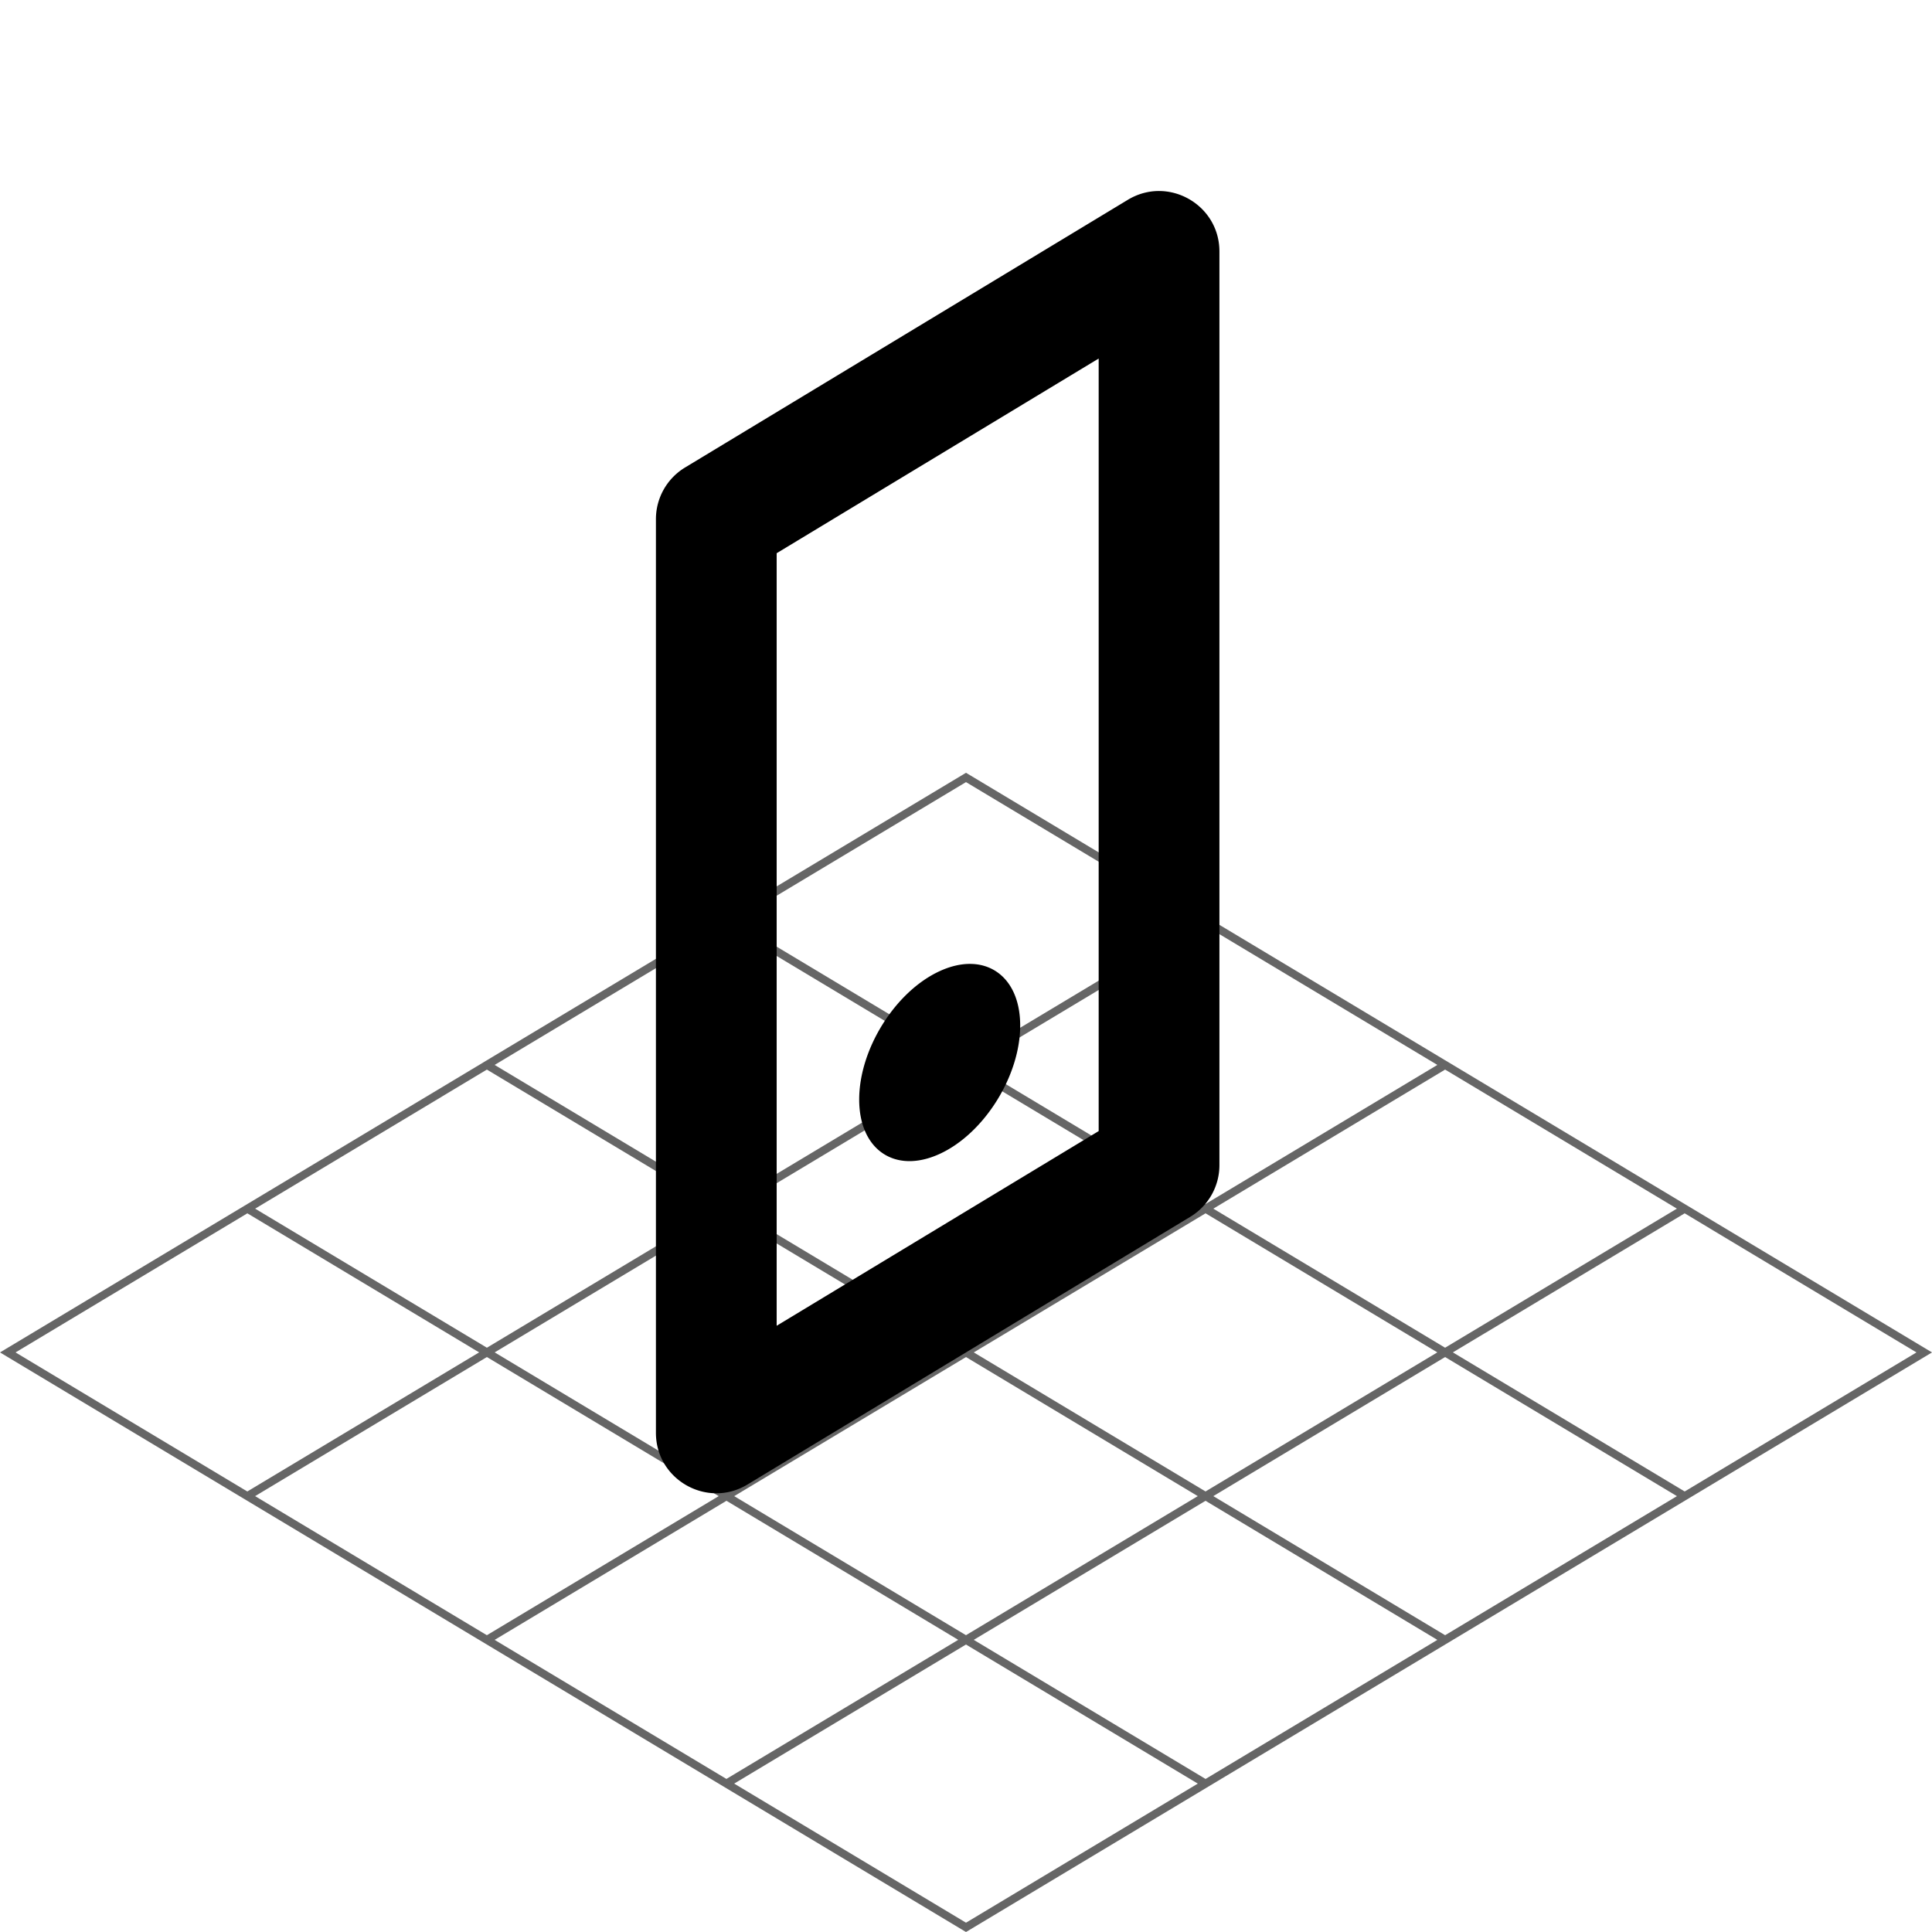 <svg version="1.1" xmlns="http://www.w3.org/2000/svg" viewBox="0 0 240 240" xml:space="preserve">
  <path fill-rule="evenodd" clip-rule="evenodd" fill-opacity="0.6" d="M228.982 161.39 120.256 96.152l-.256-.153L0 168.001 120 240l120-71.999-11.018-6.611zm-108.983-29.68-28.793-17.276L120 97.157l28.793 17.277-28.794 17.276zm29.76-16.697 28.791 17.275-28.794 17.277-28.792-17.275 28.795-17.277zm-59.519.001 28.793 17.276-28.793 17.275-28.792-17.276 28.792-17.275zm29.759 17.855 28.793 17.275-28.793 17.276-28.793-17.276 28.793-17.275zm29.758 17.854 28.793 17.276-28.794 17.276-28.792-17.276 28.793-17.276zm.965-.579 28.793-17.277 28.793 17.276-28.793 17.276-28.793-17.275zm-90.239-17.276 28.792 17.276-28.792 17.275-28.791-17.275 28.791-17.276zm29.758 17.855 28.793 17.276-28.792 17.276-28.793-17.276 28.792-17.276zm-.964 35.131-28.795 17.277-28.794-17.277 28.795-17.277 28.794 17.277zm.965.579 28.792 17.275-28.795 17.277-28.792-17.275 28.795-17.277zm.965-.579 28.792-17.276 28.792 17.276-28.792 17.275-28.792-17.275zm58.549.58 28.795 17.278-28.792 17.275-28.795-17.278 28.792-17.275zm.966-.58 28.794-17.276 28.796 17.277-28.794 17.277-28.796-17.278zm29.759-17.855 28.794-17.276 18.007 10.805 10.788 6.473-28.793 17.276-28.796-17.278zm-177.759-.473 28.004-16.803 28.792 17.275-28.795 17.277-28.792-17.274.791-.475zm88.482 54.039 28.795-17.277 28.796 17.277L120 238.842l-28.796-17.277z"/>
  <path fill-rule="evenodd" clip-rule="evenodd" d="m140.101 24.822-55 33.252a7.5 7.5 0 0 0-3.62 6.418V177.99c0 5.841 6.382 9.44 11.38 6.418l55-33.252a7.5 7.5 0 0 0 3.62-6.418V31.24c0-5.841-6.382-9.44-11.38-6.418zm-3.62 19.716v95.97l-40 24.183v-95.97l40-24.183zm-29.75 92.048c0 6.269 4.477 9.294 10 6.755 5.523-2.538 10-9.678 10-15.948 0-6.269-4.477-9.293-10-6.755-5.523 2.539-10 9.679-10 15.948z"/>
</svg>
